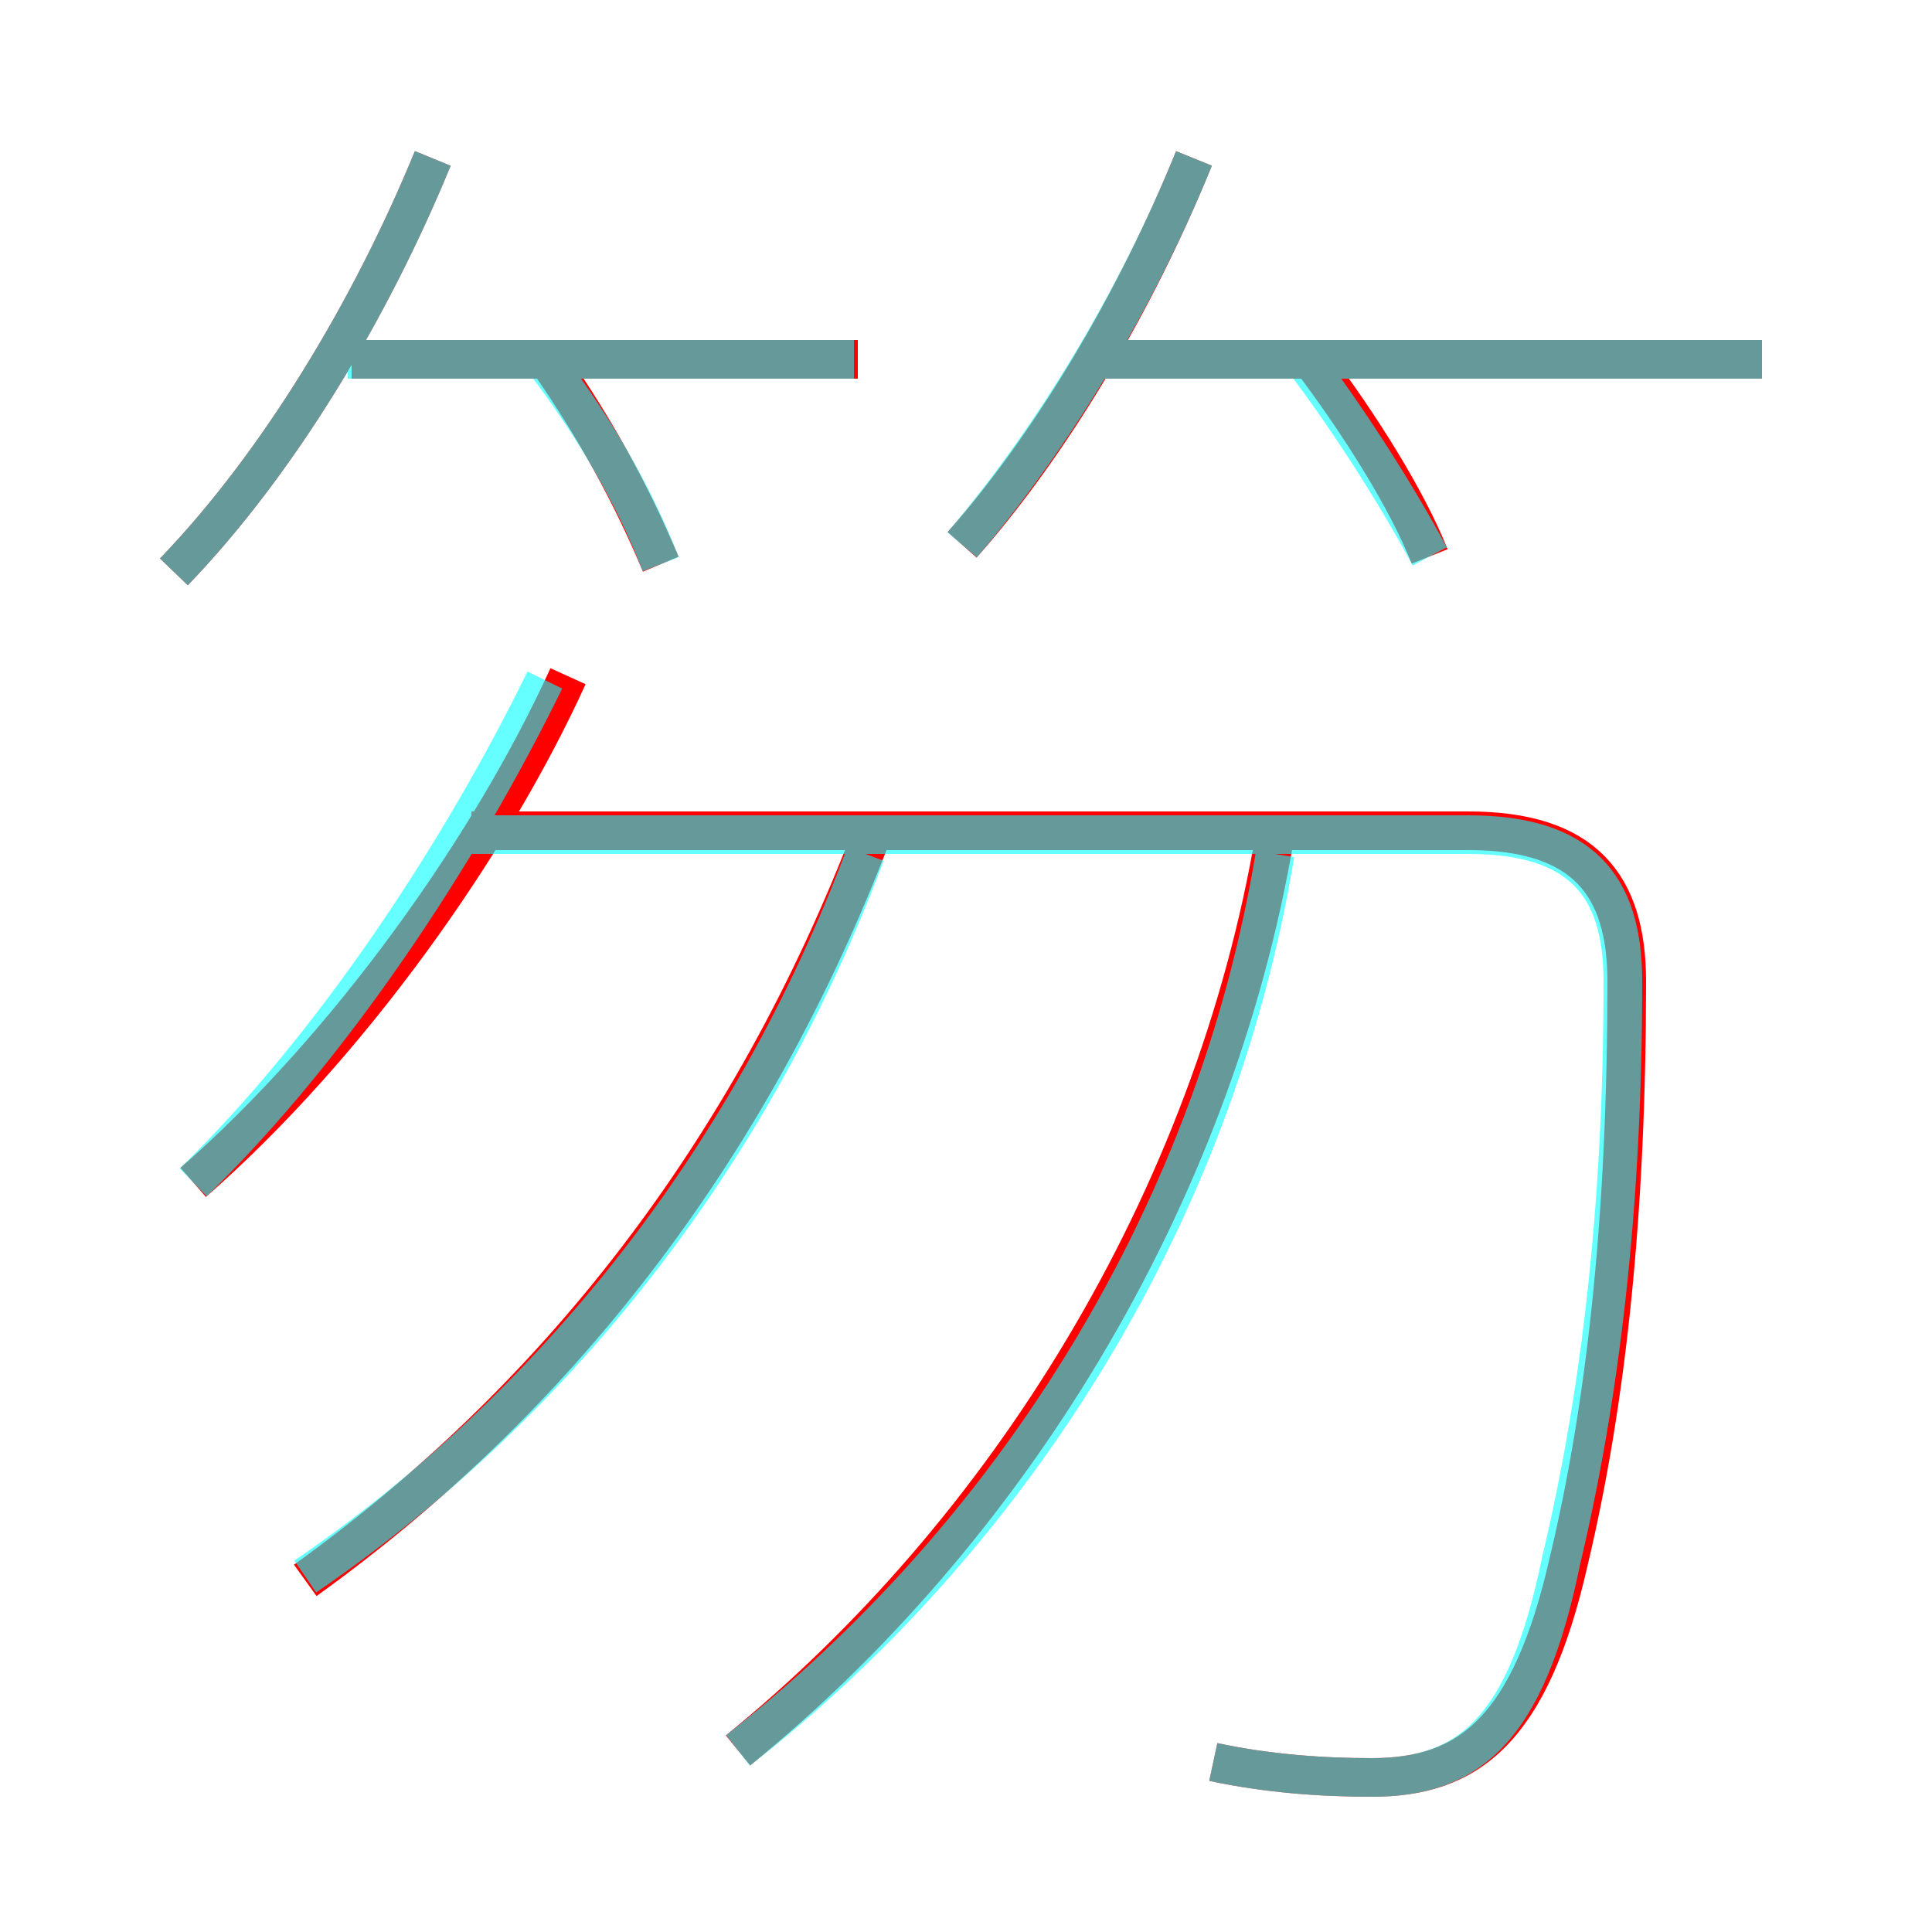 <?xml version='1.0' encoding='utf8'?>
<svg viewBox="0.0 -6.0 50.0 50.0" version="1.1" xmlns="http://www.w3.org/2000/svg">
<rect x="0.0" y="-6.0" width="50.0" height="50.0" fill="#333333" stroke="none"/>
<rect x="-1000" y="-1000" width="2000" height="2000" stroke="white" fill="white"/>
<g style="fill:none;stroke:rgba(255, 0, 0, 1);  stroke-width:1"><path d="M 31.4 1.6 C 32.8 1.9 34.2 2.0 35.5 2.0 C 38.0 2.0 39.6 0.8 40.6 -3.6 C 41.6 -7.8 42.1 -12.7 42.1 -18.6 C 42.1 -21.1 41.0 -22.5 38.0 -22.5 L 12.2 -22.5 M 7.9 -3.1 C 14.3 -7.7 19.4 -14.1 22.6 -22.5 M 5.0 -13.4 C 9.0 -16.9 12.7 -22.1 14.7 -26.5 M 19.1 1.3 C 26.0 -4.3 31.4 -12.9 33.0 -22.4 M 4.5 -29.2 C 7.2 -32.0 9.6 -36.0 11.2 -39.9 M 17.1 -29.4 C 16.3 -31.3 15.4 -32.9 14.3 -34.5 M 22.2 -34.7 L 9.1 -34.7 M 24.9 -29.9 C 27.2 -32.5 29.4 -36.2 30.9 -39.9 M 37.0 -29.6 C 36.4 -31.1 35.2 -33.0 34.0 -34.6 M 45.6 -34.7 L 28.3 -34.7" transform="translate(0.0 38.0)" />
</g>
<g style="fill:none;stroke:rgba(0, 255, 255, 0.6);  stroke-width:1">
<path d="M 31.4 1.6 C 32.8 1.9 34.2 2.0 35.5 2.0 C 38.0 2.0 39.5 0.8 40.4 -3.6 C 41.4 -7.8 42.0 -12.7 42.0 -18.6 C 42.0 -21.1 40.9 -22.4 38.0 -22.4 L 12.2 -22.4 M 7.9 -3.2 C 14.2 -7.5 19.4 -13.9 22.4 -21.9 M 5.0 -13.4 C 8.6 -16.9 11.9 -21.9 14.1 -26.4 M 19.1 1.3 C 25.9 -4.0 31.4 -12.2 33.0 -21.9 M 4.5 -29.2 C 7.2 -32.0 9.6 -36.0 11.2 -39.9 M 17.1 -29.4 C 16.4 -31.2 15.4 -32.9 14.2 -34.5 M 22.1 -34.7 L 9.0 -34.7 M 24.9 -29.9 C 27.2 -32.6 29.4 -36.2 30.9 -39.9 M 37.0 -29.6 C 36.2 -31.1 35.0 -33.0 33.8 -34.6 M 45.6 -34.7 L 28.2 -34.7" transform="translate(0.0 38.0)" />
</g>
</svg>